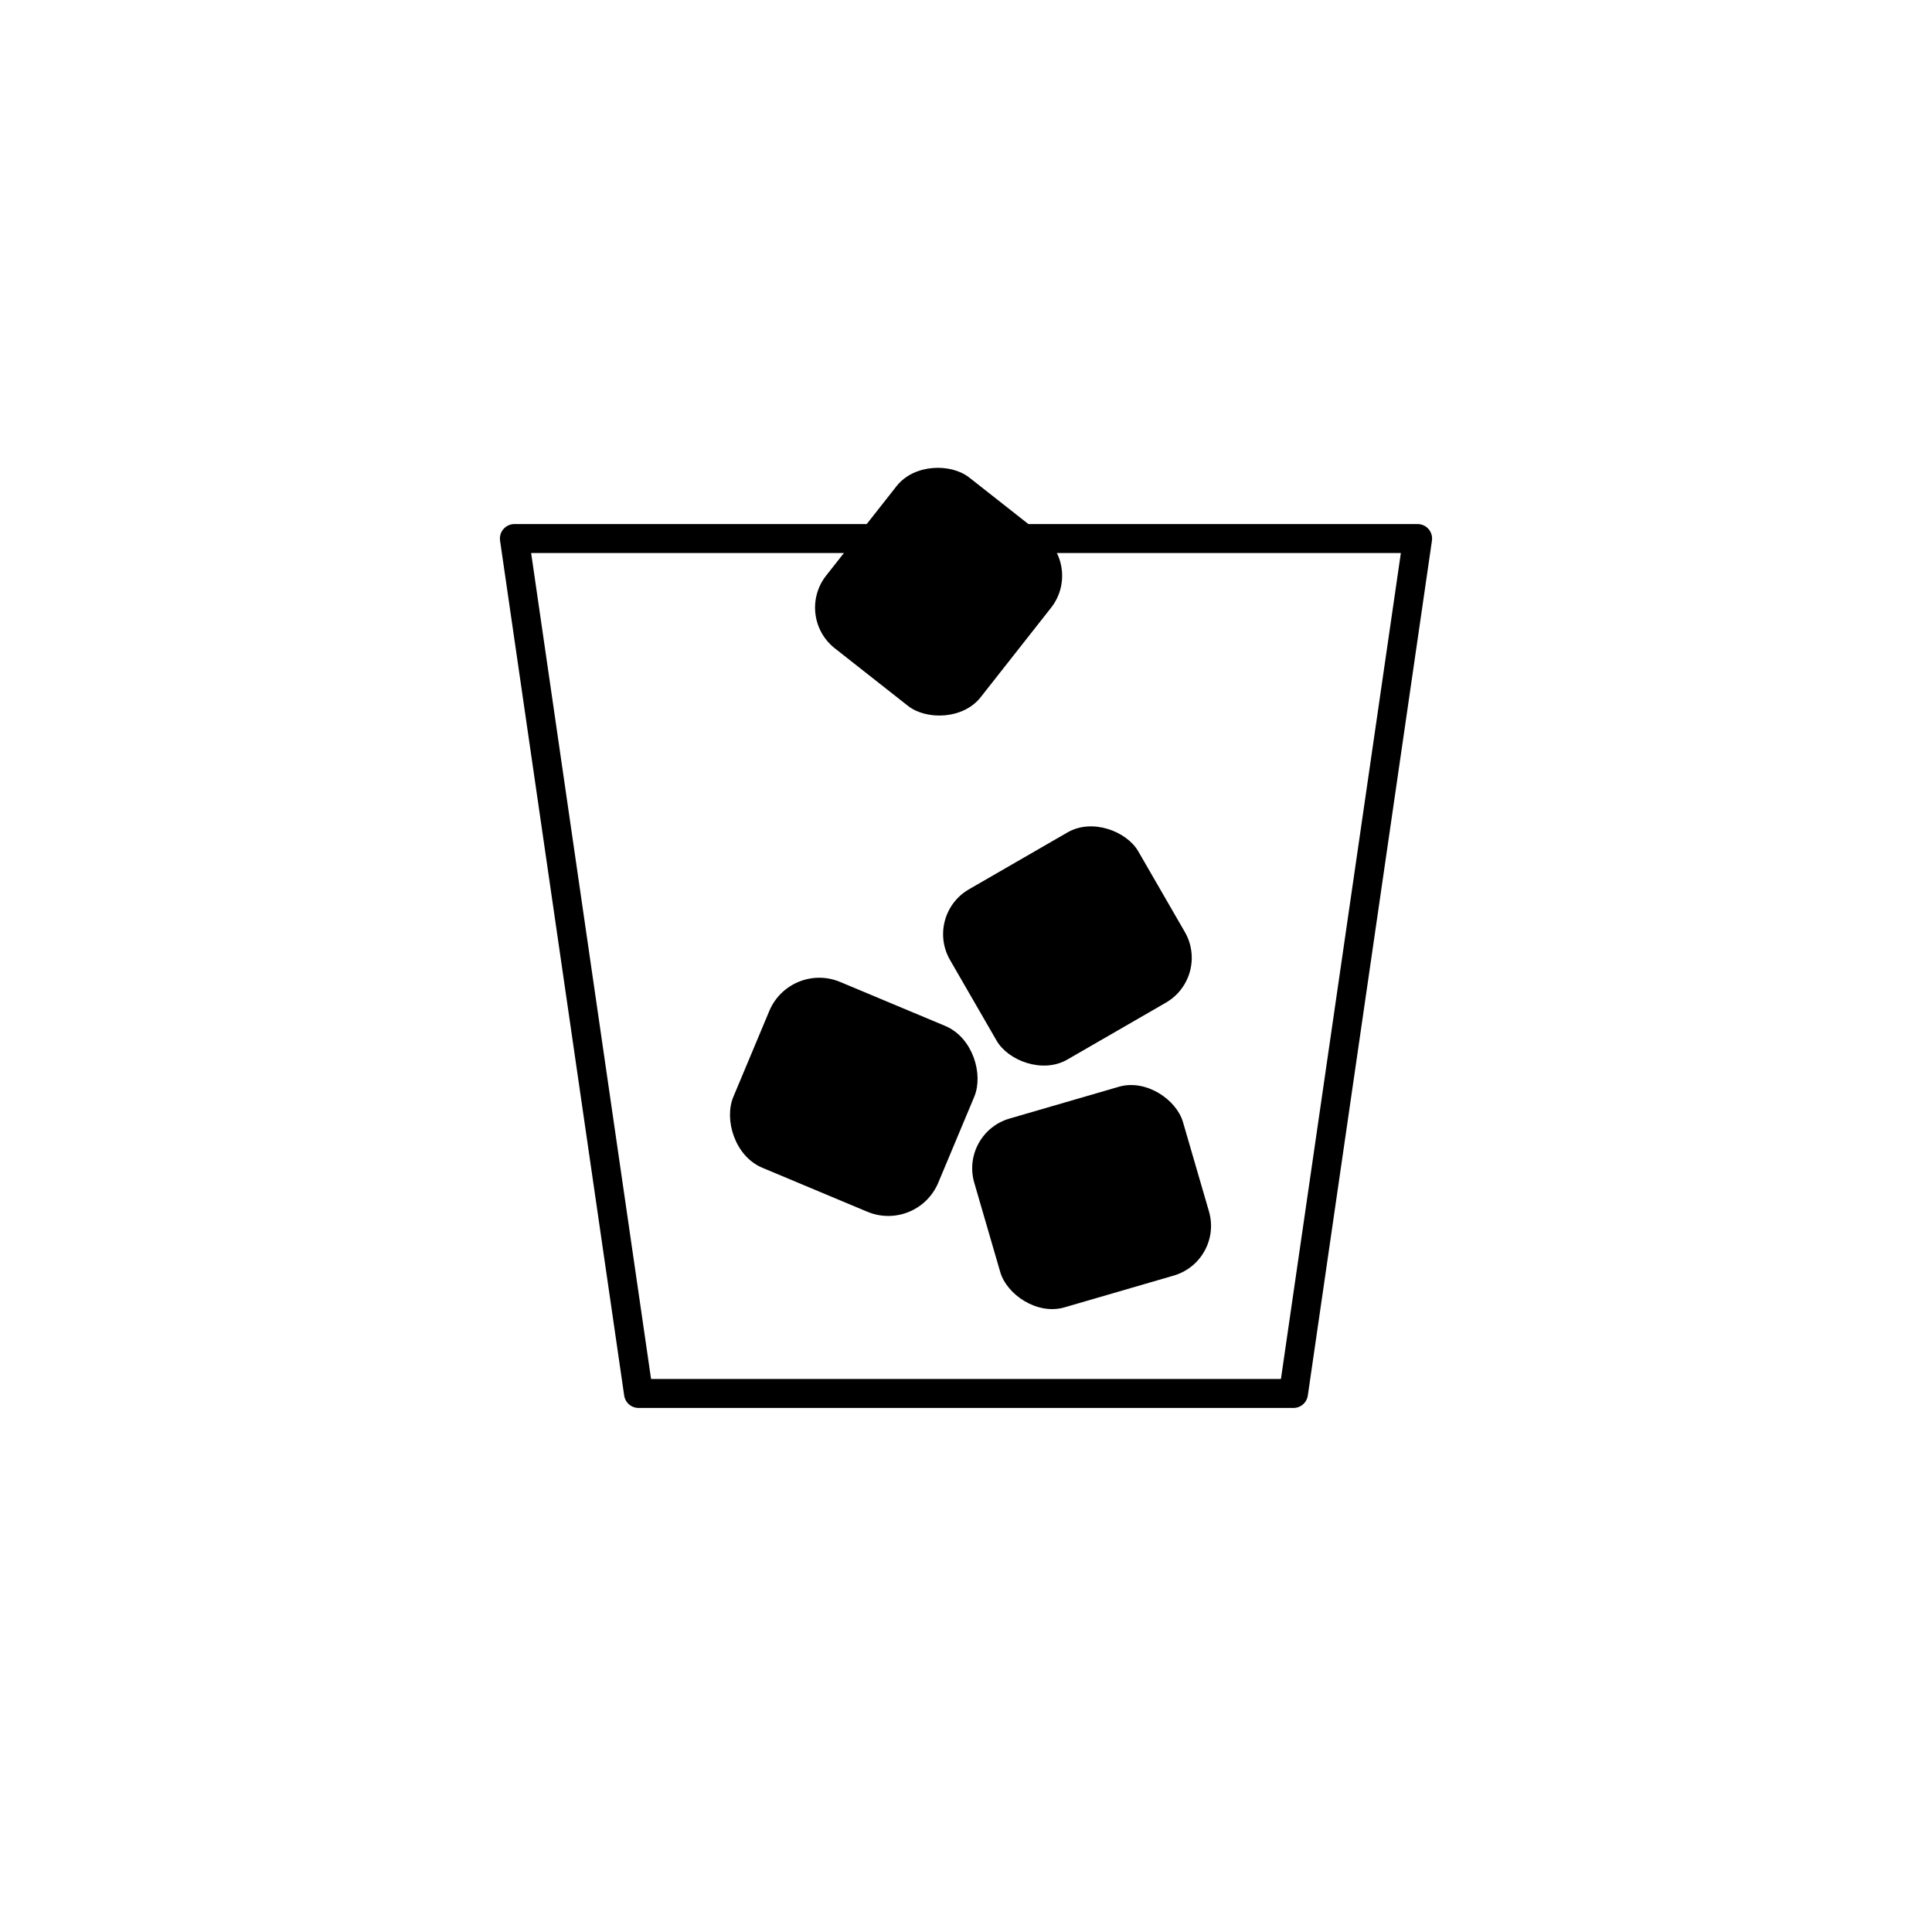 <svg id="Layer_1" data-name="Layer 1" xmlns="http://www.w3.org/2000/svg" viewBox="0 0 400 400"><defs><style>.cls-1{fill:none;stroke-linecap:round;stroke-linejoin:round;stroke-width:6px;}.cls-1,.cls-2{stroke:#000;}.cls-2{stroke-miterlimit:10;}</style></defs><polygon class="cls-1" points="267.8 288.5 132.2 288.5 106.5 111.5 293.5 111.5 267.8 288.5"/><rect x="198.5" y="175.5" width="45" height="40.71" rx="10.72" transform="translate(-68.32 136.74) rotate(-30)"/><rect x="203.5" y="227.5" width="45" height="40.71" rx="10.72" transform="translate(-60.23 72.98) rotate(-16.22)"/><rect class="cls-2" x="154.28" y="206.73" width="45" height="40.71" rx="10.72" transform="translate(101.41 -50.65) rotate(22.72)"/><rect x="171.83" y="102.15" width="45" height="40.71" rx="10.72" transform="translate(-22.12 199.46) rotate(-51.8)"/></svg>